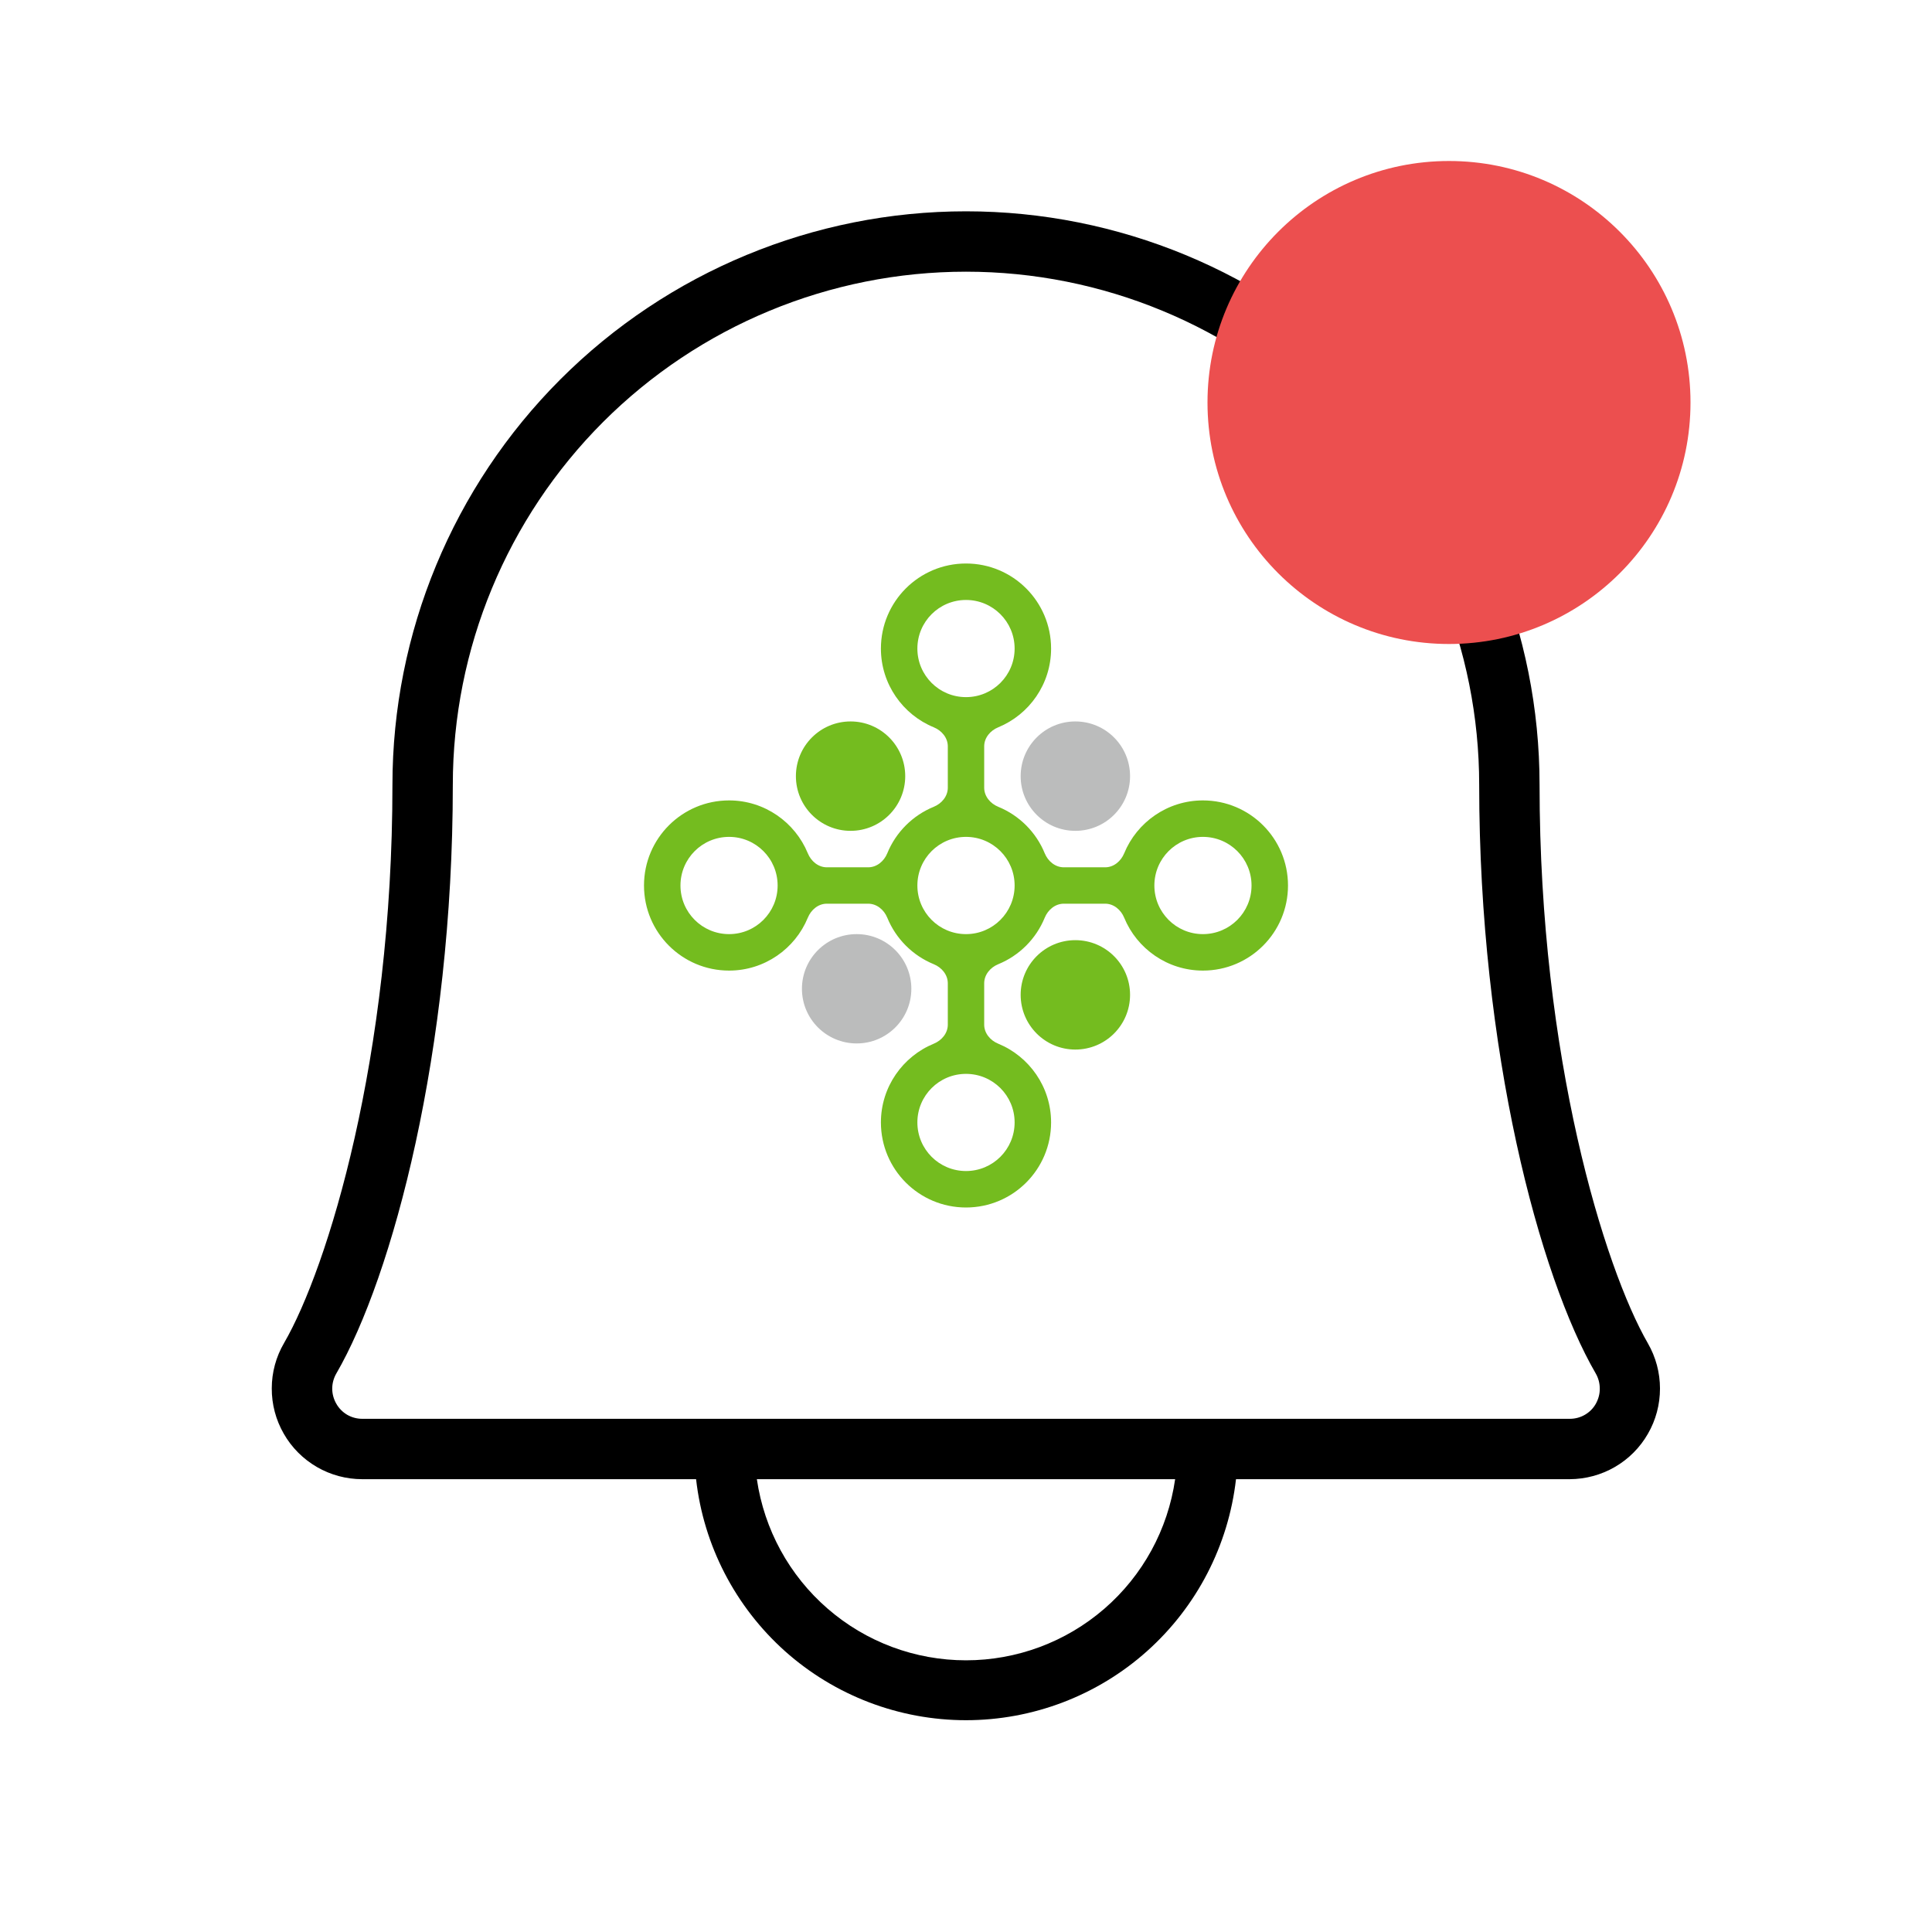 <svg width="24" height="24" viewBox="0 0 24 24" fill="none" xmlns="http://www.w3.org/2000/svg">
<g id="icon / alert">
<path id="Vector" d="M20.471 16.688C19.93 15.75 19.125 13.137 19.125 9.75C19.125 7.86 18.375 6.048 17.038 4.712C15.702 3.376 13.89 2.625 12 2.625C10.111 2.625 8.298 3.376 6.962 4.712C5.626 6.048 4.875 7.86 4.875 9.75C4.875 13.137 4.07 15.75 3.529 16.683C3.429 16.854 3.376 17.048 3.376 17.246C3.375 17.444 3.426 17.638 3.525 17.81C3.623 17.982 3.765 18.124 3.937 18.224C4.108 18.323 4.302 18.375 4.5 18.375H8.647C8.74 19.199 9.134 19.959 9.752 20.512C10.371 21.064 11.171 21.369 12 21.369C12.829 21.369 13.63 21.064 14.248 20.512C14.867 19.959 15.26 19.199 15.354 18.375H19.5C19.697 18.374 19.891 18.322 20.061 18.223C20.232 18.124 20.373 17.982 20.471 17.811C20.57 17.64 20.621 17.446 20.621 17.249C20.621 17.052 20.569 16.858 20.471 16.688ZM12 20.625C11.369 20.625 10.759 20.398 10.282 19.984C9.805 19.571 9.493 19 9.402 18.375H14.598C14.508 19 14.196 19.571 13.719 19.984C13.241 20.398 12.631 20.625 12 20.625ZM19.824 17.438C19.792 17.495 19.745 17.542 19.688 17.575C19.631 17.608 19.567 17.625 19.501 17.625H4.5C4.435 17.625 4.37 17.608 4.313 17.575C4.257 17.542 4.21 17.495 4.178 17.438C4.145 17.381 4.127 17.316 4.127 17.25C4.127 17.184 4.145 17.119 4.178 17.062C4.875 15.86 5.625 13.061 5.625 9.75C5.625 8.059 6.297 6.438 7.492 5.242C8.688 4.047 10.309 3.375 12 3.375C13.691 3.375 15.312 4.047 16.508 5.242C17.703 6.438 18.375 8.059 18.375 9.75C18.375 13.06 19.125 15.86 19.823 17.062C19.856 17.119 19.873 17.184 19.873 17.25C19.874 17.316 19.856 17.38 19.824 17.438Z" fill="#000"/>
<g id="ci ">
<path d="M11.245 9.642C11.245 10.017 10.941 10.321 10.566 10.321C10.191 10.321 9.887 10.017 9.887 9.642C9.887 9.266 10.191 8.962 10.566 8.962C10.941 8.962 11.245 9.266 11.245 9.642Z" fill="#74BC1F"/>
<path d="M14.038 12.358C14.038 12.734 13.734 13.038 13.358 13.038C12.983 13.038 12.679 12.734 12.679 12.358C12.679 11.983 12.983 11.679 13.358 11.679C13.734 11.679 14.038 11.983 14.038 12.358Z" fill="#74BC1F"/>
<path d="M14.038 9.642C14.038 10.017 13.734 10.321 13.358 10.321C12.983 10.321 12.679 10.017 12.679 9.642C12.679 9.266 12.983 8.962 13.358 8.962C13.734 8.962 14.038 9.266 14.038 9.642Z" fill="#BBBCBC"/>
<path d="M11.321 12.283C11.321 12.658 11.017 12.962 10.642 12.962C10.266 12.962 9.962 12.658 9.962 12.283C9.962 11.908 10.266 11.604 10.642 11.604C11.017 11.604 11.321 11.908 11.321 12.283Z" fill="#BBBCBC"/>
<path fill-rule="evenodd" clip-rule="evenodd" d="M12.226 9.271C12.226 9.165 12.302 9.075 12.4 9.035C12.785 8.877 13.057 8.498 13.057 8.057C13.057 7.473 12.584 7 12 7C11.416 7 10.943 7.473 10.943 8.057C10.943 8.498 11.215 8.877 11.6 9.035C11.698 9.075 11.774 9.165 11.774 9.271V9.785C11.774 9.892 11.698 9.982 11.6 10.022C11.338 10.129 11.129 10.338 11.022 10.6C10.982 10.698 10.892 10.774 10.785 10.774H10.271C10.165 10.774 10.075 10.698 10.035 10.6C9.877 10.215 9.498 9.943 9.057 9.943C8.473 9.943 8 10.416 8 11C8 11.584 8.473 12.057 9.057 12.057C9.498 12.057 9.877 11.785 10.035 11.4C10.075 11.302 10.165 11.226 10.271 11.226H10.785C10.892 11.226 10.982 11.302 11.022 11.4C11.129 11.662 11.338 11.871 11.6 11.978C11.698 12.018 11.774 12.108 11.774 12.215V12.729C11.774 12.835 11.698 12.925 11.6 12.965C11.215 13.123 10.943 13.502 10.943 13.943C10.943 14.527 11.416 15 12 15C12.584 15 13.057 14.527 13.057 13.943C13.057 13.502 12.785 13.123 12.4 12.965C12.302 12.925 12.226 12.835 12.226 12.729V12.215C12.226 12.108 12.302 12.018 12.4 11.978C12.662 11.871 12.871 11.662 12.978 11.4C13.018 11.302 13.108 11.226 13.215 11.226H13.729C13.835 11.226 13.925 11.302 13.965 11.4C14.123 11.785 14.502 12.057 14.943 12.057C15.527 12.057 16 11.584 16 11C16 10.416 15.527 9.943 14.943 9.943C14.502 9.943 14.123 10.215 13.965 10.6C13.925 10.698 13.835 10.774 13.729 10.774H13.215C13.108 10.774 13.018 10.698 12.978 10.6C12.871 10.338 12.662 10.129 12.4 10.022C12.302 9.982 12.226 9.892 12.226 9.785V9.271ZM12 8.66C12.334 8.66 12.604 8.39 12.604 8.057C12.604 7.723 12.334 7.453 12 7.453C11.666 7.453 11.396 7.723 11.396 8.057C11.396 8.39 11.666 8.66 12 8.66ZM9.66 11C9.66 11.334 9.39 11.604 9.057 11.604C8.723 11.604 8.453 11.334 8.453 11C8.453 10.666 8.723 10.396 9.057 10.396C9.39 10.396 9.66 10.666 9.66 11ZM12 11.604C12.334 11.604 12.604 11.334 12.604 11C12.604 10.666 12.334 10.396 12 10.396C11.666 10.396 11.396 10.666 11.396 11C11.396 11.334 11.666 11.604 12 11.604ZM12.604 13.943C12.604 14.277 12.334 14.547 12 14.547C11.666 14.547 11.396 14.277 11.396 13.943C11.396 13.61 11.666 13.34 12 13.34C12.334 13.34 12.604 13.61 12.604 13.943ZM14.943 11.604C15.277 11.604 15.547 11.334 15.547 11C15.547 10.666 15.277 10.396 14.943 10.396C14.61 10.396 14.34 10.666 14.34 11C14.34 11.334 14.61 11.604 14.943 11.604Z" fill="#74BC1F"/>
</g>
<circle id="Ellipse 1" cx="18" cy="5" r="3" fill="#EC4F4F"/>
</g>
</svg>
